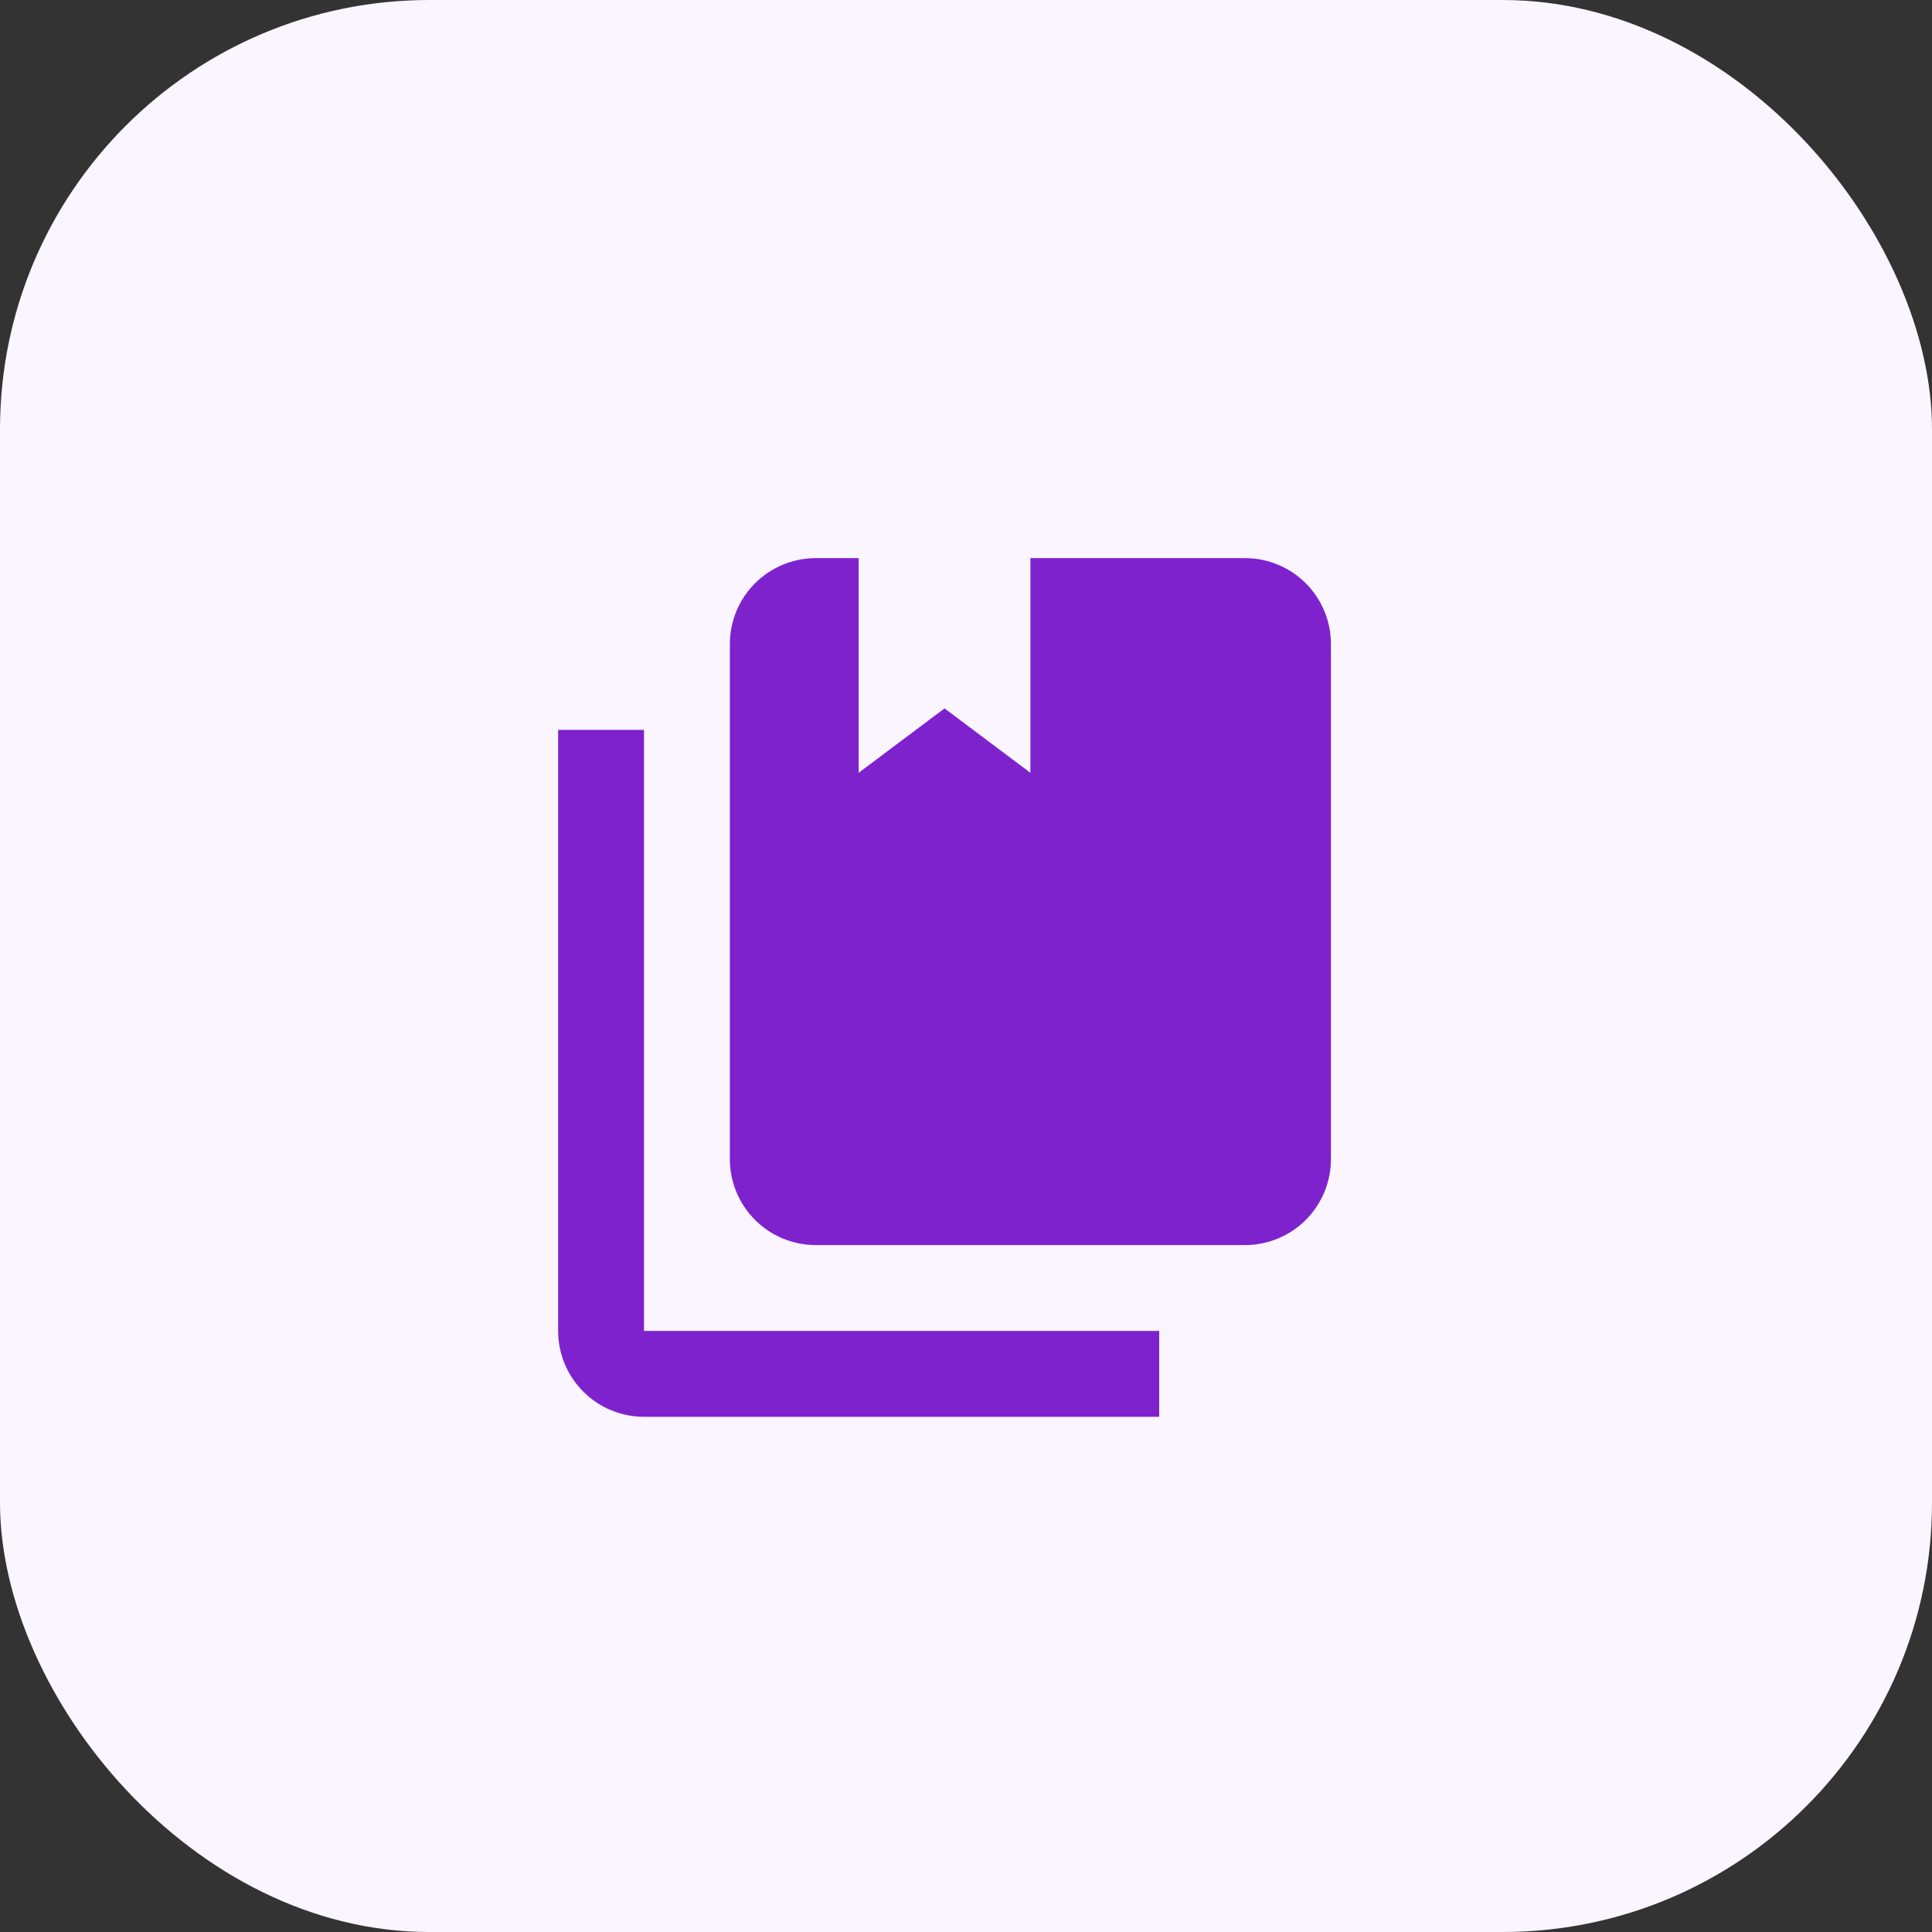 <svg width="45" height="45" viewBox="0 0 45 45" fill="none" xmlns="http://www.w3.org/2000/svg">
<rect x="0" y="0" width="45" height="45" fill="#333333" stroke="none"/>
<rect width="45" height="45" rx="10" fill="#FAF5FF"/>
<path d="M29 29H19C18.47 29 17.961 28.789 17.586 28.414C17.211 28.039 17 27.53 17 27V15C17 14.47 17.211 13.961 17.586 13.586C17.961 13.211 18.47 13 19 13H20V18L22 16.5L24 18V13H29C29.53 13 30.039 13.211 30.414 13.586C30.789 13.961 31 14.47 31 15V27C31 27.53 30.789 28.039 30.414 28.414C30.039 28.789 29.53 29 29 29ZM27 31V33H15C14.47 33 13.961 32.789 13.586 32.414C13.211 32.039 13 31.53 13 31V17H15V31H27Z" fill="#7E22CE"/>
</svg>
